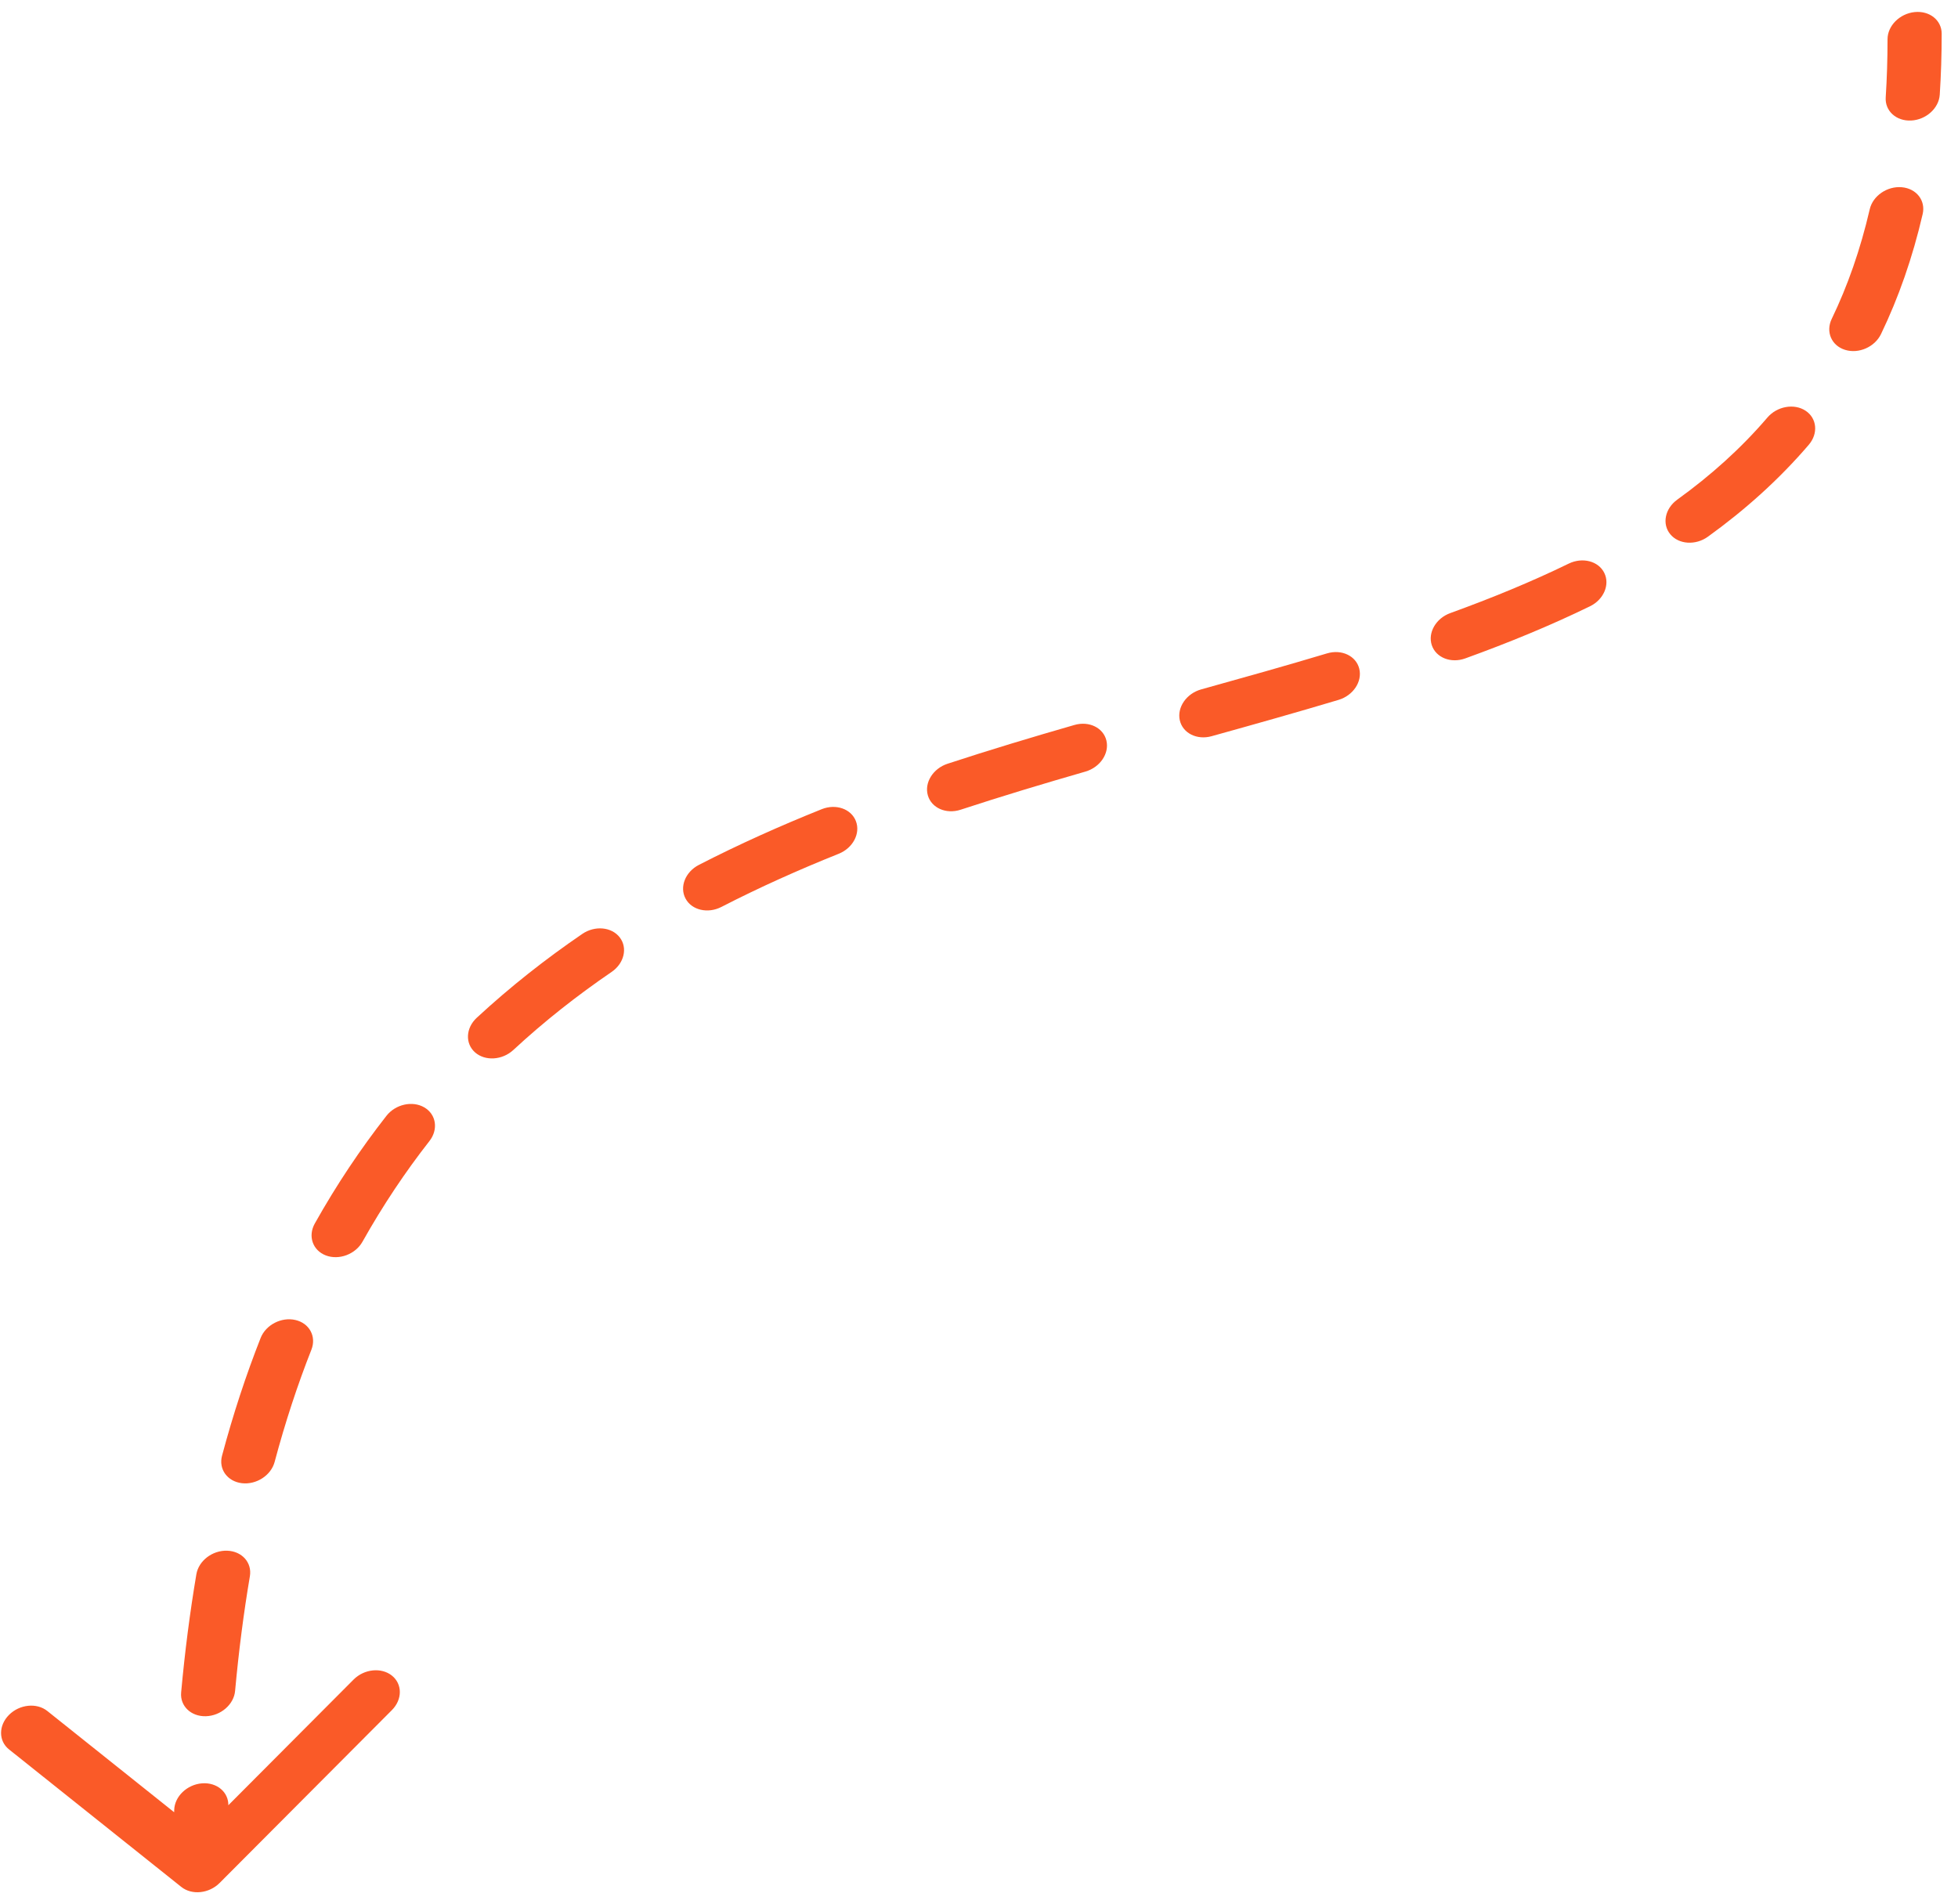 <svg width="72" height="70" viewBox="0 0 72 70" fill="none" xmlns="http://www.w3.org/2000/svg">
<path d="M71.4 1.239C71.4 0.743 70.955 0.388 70.405 0.444C69.855 0.501 69.409 0.948 69.409 1.443L71.4 1.239ZM6.667 69.385C7.056 69.695 7.686 69.63 8.075 69.24L14.411 62.883C14.8 62.492 14.8 61.925 14.411 61.614C14.023 61.304 13.392 61.369 13.003 61.759L7.371 67.41L1.739 62.915C1.35 62.605 0.72 62.669 0.331 63.059C-0.058 63.45 -0.058 64.017 0.331 64.328L6.667 69.385ZM8.397 66.396C8.411 65.9 7.977 65.533 7.427 65.576C6.877 65.62 6.42 66.058 6.406 66.555L8.397 66.396ZM6.661 62.233C6.615 62.731 7.022 63.123 7.57 63.108C8.118 63.093 8.6 62.676 8.645 62.178L6.661 62.233ZM9.189 57.96C9.273 57.462 8.901 57.042 8.358 57.022C7.814 57.001 7.306 57.389 7.221 57.887L9.189 57.96ZM8.165 53.527C8.032 54.021 8.358 54.474 8.892 54.539C9.425 54.603 9.965 54.254 10.098 53.76L8.165 53.527ZM11.451 49.63C11.642 49.146 11.379 48.657 10.863 48.538C10.348 48.419 9.775 48.715 9.584 49.199L11.451 49.63ZM11.575 44.991C11.316 45.455 11.498 45.979 11.982 46.164C12.467 46.348 13.07 46.122 13.33 45.659L11.575 44.991ZM15.79 41.96C16.125 41.533 16.042 40.978 15.605 40.722C15.169 40.465 14.544 40.604 14.21 41.031L15.79 41.96ZM17.532 37.424C17.126 37.8 17.098 38.37 17.469 38.698C17.84 39.025 18.47 38.986 18.876 38.61L17.532 37.424ZM22.491 35.739C22.953 35.423 23.087 34.855 22.789 34.469C22.491 34.083 21.875 34.026 21.413 34.341L22.491 35.739ZM25.7 31.803C25.2 32.06 24.98 32.615 25.209 33.042C25.437 33.469 26.028 33.606 26.528 33.349L25.7 31.803ZM30.842 31.394C31.364 31.184 31.647 30.648 31.474 30.196C31.302 29.743 30.738 29.546 30.216 29.755L30.842 31.394ZM34.843 28.084C34.309 28.259 33.985 28.779 34.119 29.246C34.252 29.712 34.793 29.949 35.326 29.774L34.843 28.084ZM39.911 28.373C40.45 28.218 40.797 27.708 40.686 27.235C40.575 26.761 40.048 26.503 39.51 26.658L39.911 28.373ZM44.17 25.35C43.631 25.5 43.278 26.007 43.383 26.483C43.489 26.958 44.011 27.221 44.551 27.072L44.17 25.35ZM49.224 25.735C49.761 25.573 50.101 25.061 49.983 24.589C49.866 24.117 49.335 23.865 48.798 24.026L49.224 25.735ZM53.331 22.544C52.803 22.735 52.498 23.264 52.65 23.724C52.803 24.184 53.355 24.402 53.883 24.21L53.331 22.544ZM58.467 22.294C58.973 22.048 59.208 21.497 58.992 21.064C58.776 20.63 58.191 20.479 57.685 20.725L58.467 22.294ZM61.677 18.372C61.224 18.699 61.108 19.269 61.42 19.645C61.731 20.022 62.351 20.062 62.804 19.735L61.677 18.372ZM66.513 16.355C66.868 15.94 66.815 15.38 66.395 15.103C65.975 14.826 65.347 14.938 64.992 15.353L66.513 16.355ZM67.356 11.727C67.128 12.201 67.348 12.711 67.849 12.865C68.349 13.02 68.939 12.76 69.168 12.286L67.356 11.727ZM70.701 7.871C70.816 7.374 70.473 6.933 69.935 6.885C69.397 6.837 68.868 7.2 68.754 7.696L70.701 7.871ZM69.342 3.58C69.309 4.078 69.728 4.459 70.277 4.432C70.826 4.405 71.297 3.98 71.329 3.482L69.342 3.58ZM8.367 68.576C8.367 67.835 8.377 67.108 8.397 66.396L6.406 66.555C6.386 67.283 6.375 68.024 6.375 68.78L8.367 68.576ZM8.645 62.178C8.78 60.703 8.962 59.298 9.189 57.96L7.221 57.887C6.987 59.271 6.799 60.718 6.661 62.233L8.645 62.178ZM10.098 53.76C10.49 52.292 10.943 50.918 11.451 49.63L9.584 49.199C9.049 50.556 8.574 51.997 8.165 53.527L10.098 53.76ZM13.33 45.659C14.082 44.319 14.906 43.09 15.79 41.96L14.21 41.031C13.259 42.246 12.377 43.562 11.575 44.991L13.33 45.659ZM18.876 38.61C20.016 37.554 21.225 36.603 22.491 35.739L21.413 34.341C20.06 35.265 18.761 36.287 17.532 37.424L18.876 38.61ZM26.528 33.349C27.924 32.631 29.367 31.985 30.842 31.394L30.216 29.755C28.683 30.37 27.172 31.046 25.7 31.803L26.528 33.349ZM35.326 29.774C36.843 29.276 38.375 28.816 39.911 28.373L39.51 26.658C37.957 27.105 36.396 27.574 34.843 28.084L35.326 29.774ZM44.551 27.072C46.126 26.634 47.691 26.194 49.224 25.735L48.798 24.026C47.29 24.479 45.744 24.912 44.17 25.35L44.551 27.072ZM53.883 24.21C55.471 23.635 57.007 23.006 58.467 22.294L57.685 20.725C56.318 21.391 54.861 21.989 53.331 22.544L53.883 24.21ZM62.804 19.735C64.17 18.75 65.417 17.634 66.513 16.355L64.992 15.353C64.022 16.486 62.911 17.482 61.677 18.372L62.804 19.735ZM69.168 12.286C69.814 10.945 70.329 9.478 70.701 7.871L68.754 7.696C68.409 9.185 67.938 10.521 67.356 11.727L69.168 12.286ZM71.329 3.482C71.376 2.758 71.4 2.011 71.4 1.239L69.409 1.443C69.409 2.182 69.386 2.894 69.342 3.58L71.329 3.482Z" fill="#FA5A28"/>
</svg>
